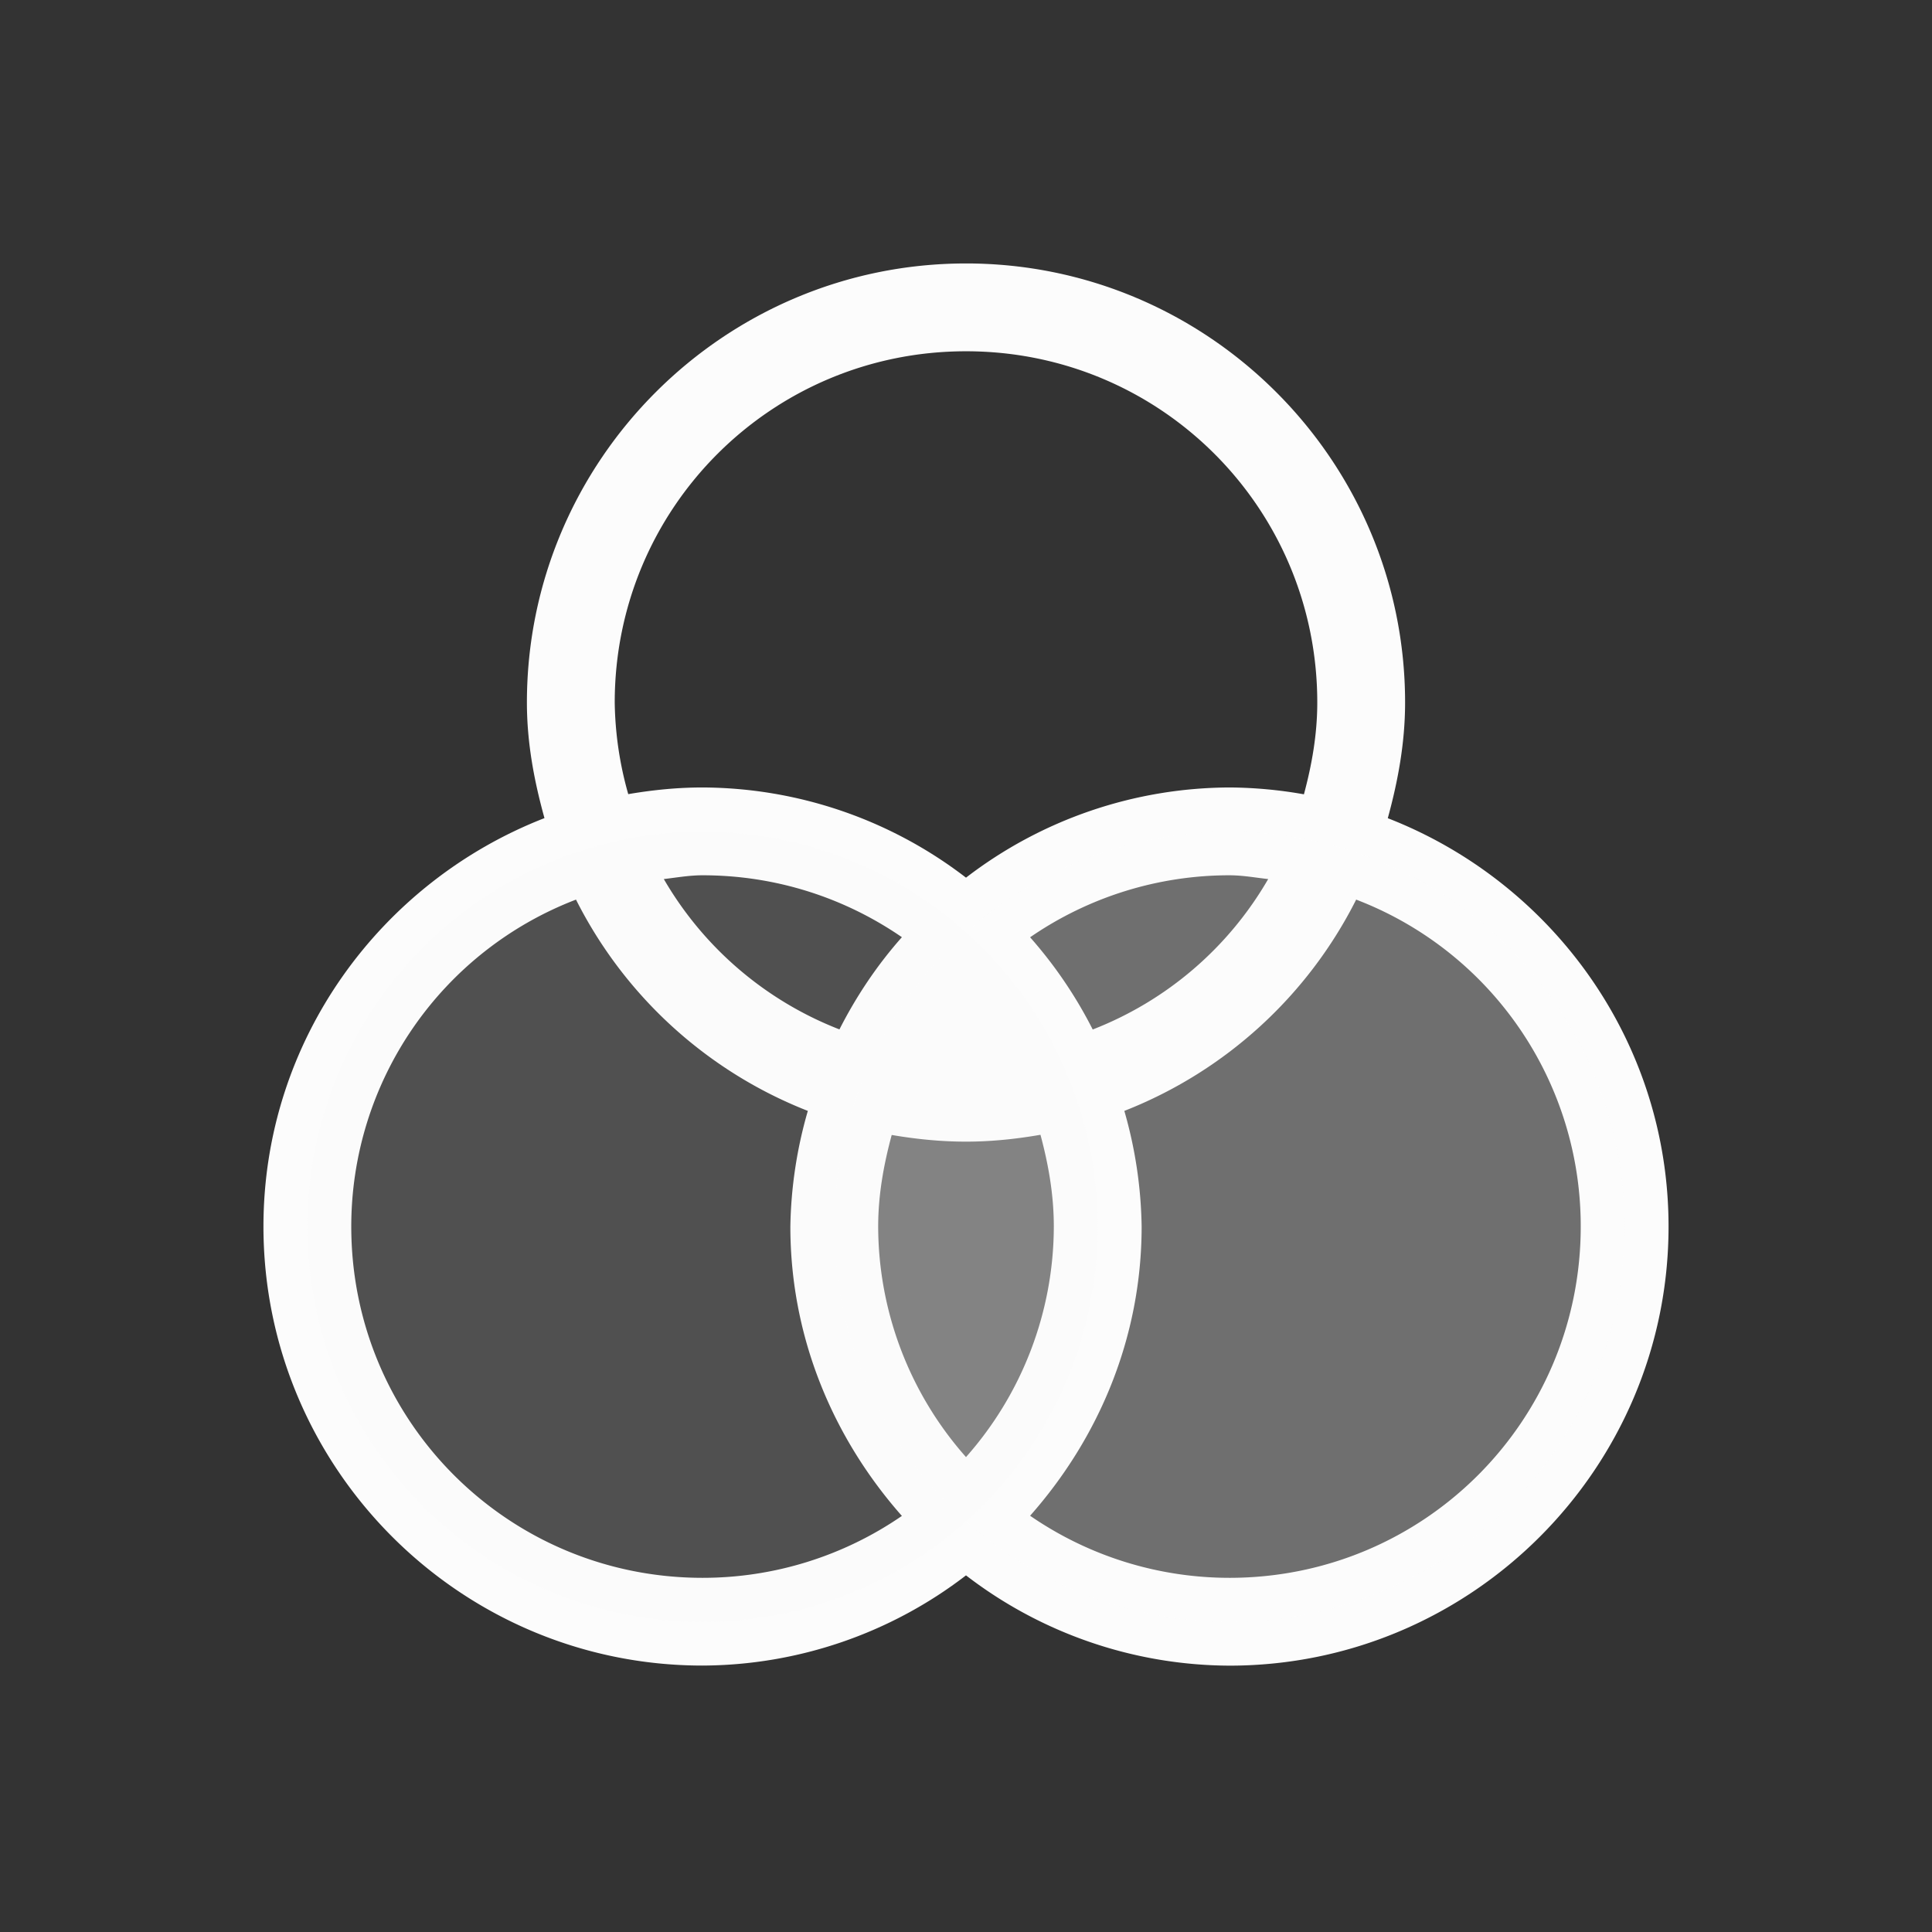 <svg xmlns="http://www.w3.org/2000/svg" width="16" height="16" viewBox="-3 -3 22 22">
<rect x="-3" y="-3" width="22" height="22" fill="#333333" stroke="none"/>
<g fill="currentColor" transform="translate(-932 -460)">
<style id="current-color-scheme" type="text/css">
.ColorScheme-Text{color:#fcfcfc}
</style>
<g class="ColorScheme-Text" style="fill:currentColor">
<path d="M940 460c-2.756 0-5 2.244-5 5 0 .459.083.894.2 1.316-1.867.727-3.2 2.532-3.2 4.65 0 2.756 2.244 5 5 5a4.95 4.95 0 0 0 3-1.027 4.95 4.95 0 0 0 3 1.028c2.756 0 5-2.245 5-5 0-2.119-1.332-3.924-3.197-4.65.116-.423.197-.859.197-1.317 0-2.756-2.244-5-5-5m0 1c2.215 0 4 1.785 4 4 0 .364-.062.71-.152 1.045a5 5 0 0 0-.848-.078 4.95 4.95 0 0 0-3 1.027 4.95 4.95 0 0 0-3-1.027c-.289 0-.57.029-.846.076A4 4 0 0 1 936 465c0-2.215 1.785-4 4-4m-3 5.967c.844 0 1.625.261 2.27.705-.281.317-.518.67-.711 1.05a3.98 3.98 0 0 1-2-1.712c.147-.017.29-.043.441-.043m6 0c.151 0 .295.027.441.043a3.97 3.97 0 0 1-1.998 1.713 5 5 0 0 0-.713-1.05 4 4 0 0 1 2.27-.706m-7.441.277a5 5 0 0 0 2.64 2.406 5 5 0 0 0-.199 1.317c0 1.267.49 2.412 1.27 3.295a4 4 0 0 1-2.27.705c-2.215 0-4-1.785-4-4a3.985 3.985 0 0 1 2.559-3.723m8.884 0a3.98 3.98 0 0 1 2.557 3.723c0 2.215-1.785 4-4 4a4 4 0 0 1-2.27-.707c.78-.882 1.27-2.027 1.27-3.293a5 5 0 0 0-.197-1.317 5 5 0 0 0 2.64-2.406m-3.595 2.678c.09.335.152.68.152 1.045a3.97 3.97 0 0 1-1 2.625 3.97 3.97 0 0 1-1-2.625c0-.364.064-.709.154-1.043.276.047.557.076.846.076.29 0 .571-.03.848-.078" font-family="sans-serif" font-weight="400" overflow="visible" style="font-feature-settings:normal;font-variant-alternates:normal;font-variant-caps:normal;font-variant-ligatures:normal;font-variant-numeric:normal;font-variant-position:normal;isolation:auto;mix-blend-mode:normal;shape-padding:0;text-decoration-color:#000;text-decoration-line:none;text-decoration-style:solid;text-indent:0;text-orientation:mixed;text-transform:none"/>
<circle cx="-943" cy="470.97" r="4.5" opacity=".3" overflow="visible" transform="scale(-1 1)"/>
<circle cx="-937" cy="470.97" r="4.5" opacity=".15" overflow="visible" transform="scale(-1 1)"/>
</g>
</g>
</svg>
